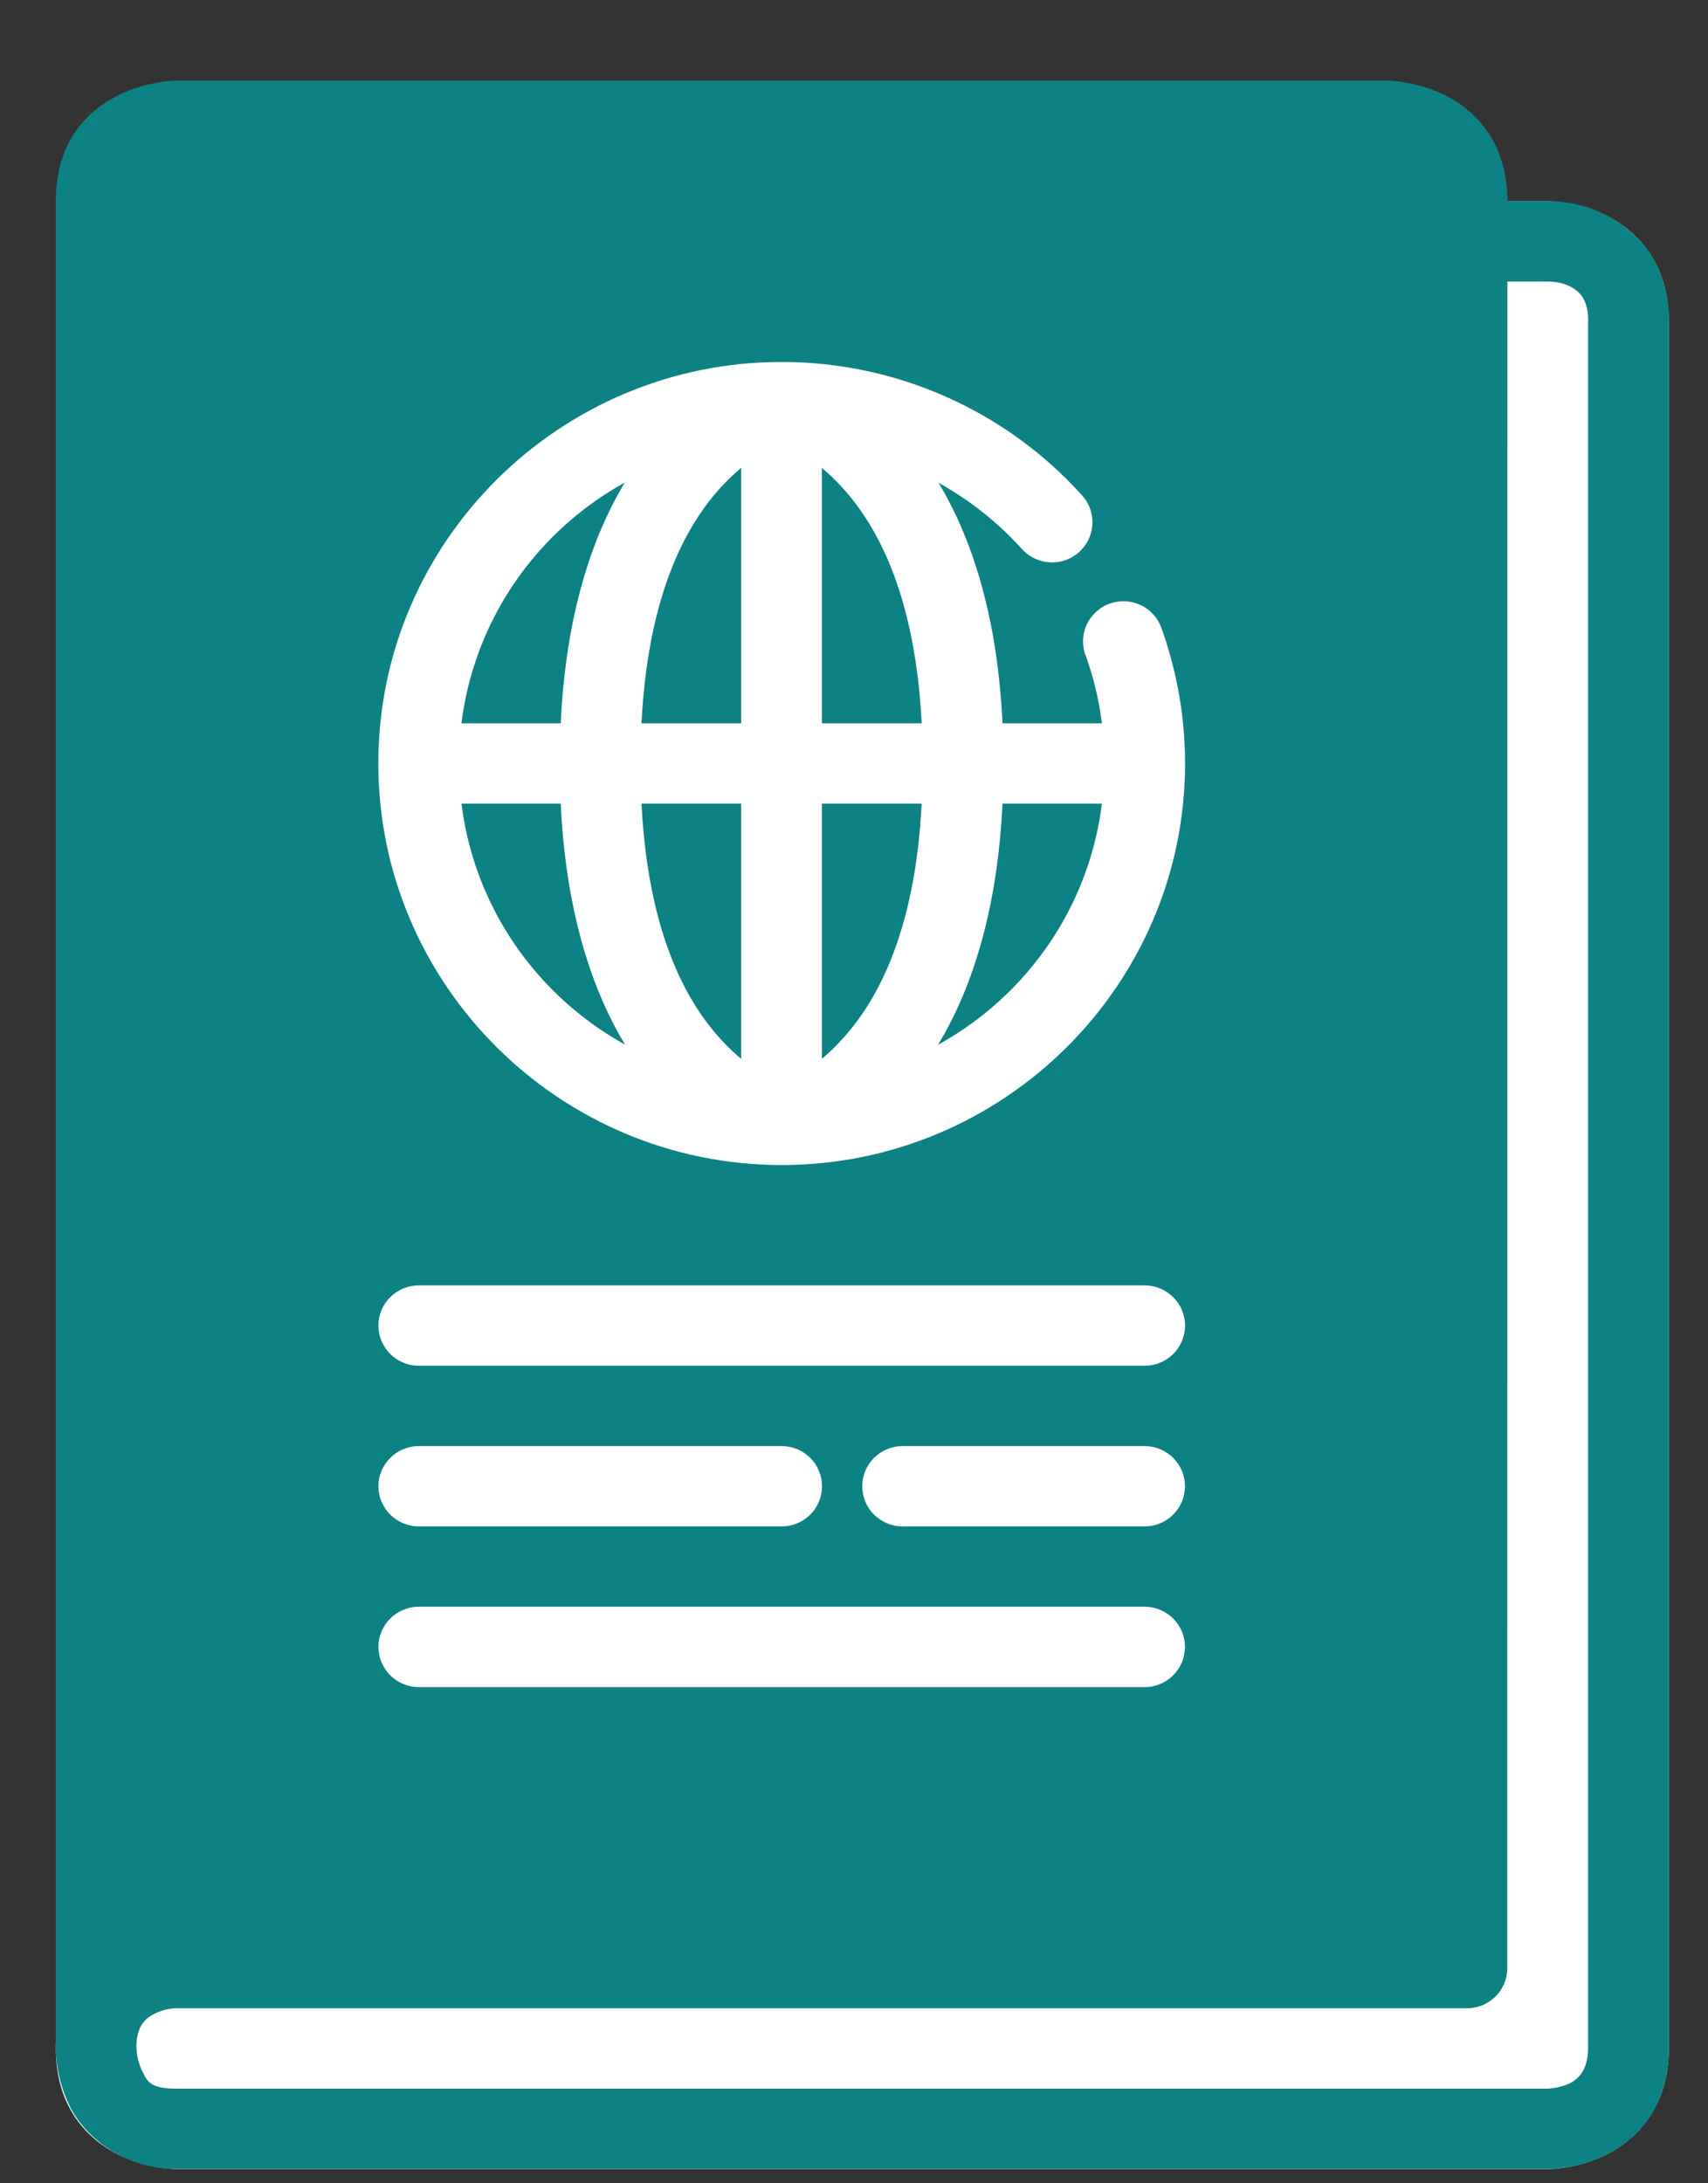 <svg width="18" height="23" viewBox="0 0 18 23" fill="none" xmlns="http://www.w3.org/2000/svg">
<rect x="0" y="0" width="18" height="23" fill="#333333" stroke="none"/>
<path d="M15.419 2.121C15.201 2.143 15.036 2.325 15.036 2.543V12.695C15.036 12.977 15.249 13.118 15.462 13.118V13.965C15.249 13.964 15.036 14.105 15.036 14.388V20.312H1.862C1.862 20.312 1.561 20.305 1.247 20.462C0.933 20.618 0.588 21.015 0.588 21.579C0.588 22.209 0.933 22.541 1.247 22.698C1.561 22.854 1.862 22.85 1.862 22.85H16.313C16.313 22.85 16.614 22.854 16.928 22.698C17.242 22.541 17.587 22.202 17.587 21.579V3.389C17.587 2.762 17.242 2.427 16.928 2.271C16.614 2.114 16.313 2.121 16.313 2.121H15.419Z" fill="white"/>
<path d="M1.862 0.85C1.862 0.85 1.561 0.847 1.247 1.003C0.933 1.159 0.588 1.478 0.588 2.121V21.581C0.588 22.145 1.438 22.145 1.438 21.581C1.438 21.581 1.427 21.458 1.483 21.347C1.555 21.208 1.754 21.156 1.861 21.156H15.462C15.695 21.155 15.884 20.967 15.885 20.735L15.886 2.121C15.886 1.491 15.541 1.159 15.228 1.003C14.914 0.847 14.613 0.85 14.613 0.85H1.862Z" fill="#0D8284"/>
<path d="M8.238 3.813C5.896 3.813 3.987 5.71 3.987 8.042C3.987 10.373 5.896 12.273 8.238 12.273C10.581 12.273 12.489 10.373 12.489 8.042C12.489 7.561 12.406 7.084 12.245 6.63C12.228 6.576 12.2 6.526 12.163 6.482C12.125 6.439 12.08 6.403 12.029 6.378C11.977 6.353 11.922 6.338 11.864 6.334C11.807 6.331 11.75 6.339 11.696 6.358C11.642 6.377 11.593 6.407 11.551 6.446C11.509 6.484 11.475 6.531 11.451 6.583C11.428 6.635 11.415 6.691 11.414 6.748C11.413 6.805 11.423 6.862 11.445 6.915C11.574 7.277 11.639 7.657 11.639 8.042C11.639 9.916 10.121 11.427 8.238 11.427C6.355 11.427 4.837 9.916 4.837 8.042C4.837 6.168 6.355 4.66 8.238 4.66C9.204 4.66 10.125 5.068 10.77 5.784C10.807 5.825 10.852 5.859 10.903 5.883C10.953 5.907 11.008 5.921 11.064 5.924C11.12 5.927 11.175 5.92 11.228 5.901C11.281 5.883 11.329 5.854 11.371 5.817C11.413 5.78 11.447 5.735 11.471 5.685C11.495 5.635 11.509 5.58 11.512 5.525C11.515 5.469 11.507 5.413 11.489 5.361C11.47 5.309 11.441 5.26 11.404 5.219C10.598 4.324 9.446 3.813 8.238 3.813Z" fill="white"/>
<path d="M8.152 3.82C8.152 3.82 7.522 3.961 6.966 4.569C6.41 5.178 5.899 6.25 5.899 8.042C5.899 9.833 6.41 10.906 6.966 11.514C7.522 12.123 8.152 12.264 8.152 12.264L8.322 11.436C8.322 11.436 7.994 11.385 7.594 10.946C7.193 10.508 6.75 9.677 6.75 8.042C6.75 6.407 7.193 5.576 7.594 5.137C7.994 4.699 8.322 4.65 8.322 4.65L8.152 3.82Z" fill="white"/>
<path d="M8.322 3.82L8.153 4.65C8.153 4.65 8.477 4.699 8.877 5.137C9.278 5.576 9.724 6.407 9.724 8.042C9.724 9.677 9.278 10.508 8.877 10.946C8.477 11.385 8.153 11.436 8.153 11.436L8.322 12.264C8.322 12.264 8.952 12.123 9.508 11.514C10.064 10.906 10.575 9.833 10.575 8.042C10.575 6.25 10.064 5.178 9.508 4.569C8.952 3.961 8.322 3.82 8.322 3.82Z" fill="white"/>
<path d="M4.413 7.62V8.466H12.062V7.62H4.413Z" fill="white"/>
<path d="M7.811 4.235V11.848H8.662V4.235H7.811ZM4.414 13.541C4.358 13.541 4.302 13.552 4.251 13.573C4.199 13.594 4.152 13.626 4.113 13.665C4.073 13.704 4.042 13.751 4.02 13.802C3.999 13.854 3.988 13.909 3.988 13.964C3.988 14.02 3.999 14.075 4.02 14.126C4.042 14.178 4.073 14.224 4.113 14.264C4.152 14.303 4.199 14.334 4.251 14.355C4.302 14.377 4.358 14.387 4.414 14.387H12.063C12.119 14.387 12.174 14.377 12.226 14.355C12.277 14.334 12.324 14.303 12.364 14.264C12.403 14.224 12.435 14.178 12.456 14.126C12.477 14.075 12.489 14.02 12.489 13.964C12.489 13.909 12.477 13.854 12.456 13.802C12.435 13.751 12.403 13.704 12.364 13.665C12.324 13.626 12.277 13.594 12.226 13.573C12.174 13.552 12.119 13.541 12.063 13.541H4.414ZM4.414 15.234C4.301 15.234 4.193 15.278 4.113 15.358C4.033 15.437 3.988 15.545 3.988 15.657C3.988 15.769 4.033 15.877 4.113 15.956C4.193 16.035 4.301 16.08 4.414 16.08H8.238C8.351 16.08 8.459 16.035 8.539 15.956C8.618 15.877 8.663 15.769 8.663 15.657C8.663 15.545 8.618 15.437 8.539 15.358C8.459 15.278 8.351 15.234 8.238 15.234H4.414ZM4.414 16.926C4.301 16.926 4.193 16.971 4.113 17.05C4.033 17.13 3.988 17.237 3.988 17.349C3.988 17.462 4.033 17.569 4.113 17.649C4.193 17.728 4.301 17.773 4.414 17.773H12.063C12.175 17.773 12.284 17.728 12.363 17.649C12.443 17.569 12.488 17.462 12.488 17.349C12.488 17.237 12.443 17.13 12.363 17.05C12.284 16.971 12.175 16.926 12.063 16.926H4.414ZM9.512 15.234C9.399 15.234 9.291 15.278 9.211 15.358C9.132 15.437 9.087 15.545 9.087 15.657C9.087 15.769 9.132 15.877 9.211 15.956C9.291 16.035 9.399 16.08 9.512 16.08H12.063C12.175 16.08 12.284 16.035 12.363 15.956C12.443 15.877 12.488 15.769 12.488 15.657C12.488 15.545 12.443 15.437 12.363 15.358C12.284 15.278 12.175 15.234 12.063 15.234H9.512Z" fill="white"/>
<path d="M15.463 2.119V2.966H16.313C16.492 2.966 16.636 3.044 16.692 3.155C16.747 3.265 16.736 3.39 16.736 3.39V21.581C16.736 21.774 16.659 21.888 16.548 21.944C16.437 21.999 16.313 22.003 16.313 22.003H1.862C1.578 22.003 1.553 21.926 1.498 21.816C1.442 21.705 1.438 21.581 1.438 21.581H0.588C0.588 21.581 0.581 21.881 0.738 22.194C0.895 22.506 1.295 22.849 1.862 22.849H16.313C16.313 22.849 16.614 22.855 16.928 22.699C17.242 22.543 17.587 22.211 17.587 21.581V3.39C17.587 3.39 17.608 3.091 17.451 2.778C17.301 2.466 16.88 2.119 16.313 2.119H15.463Z" fill="#0D8284"/>
</svg>
